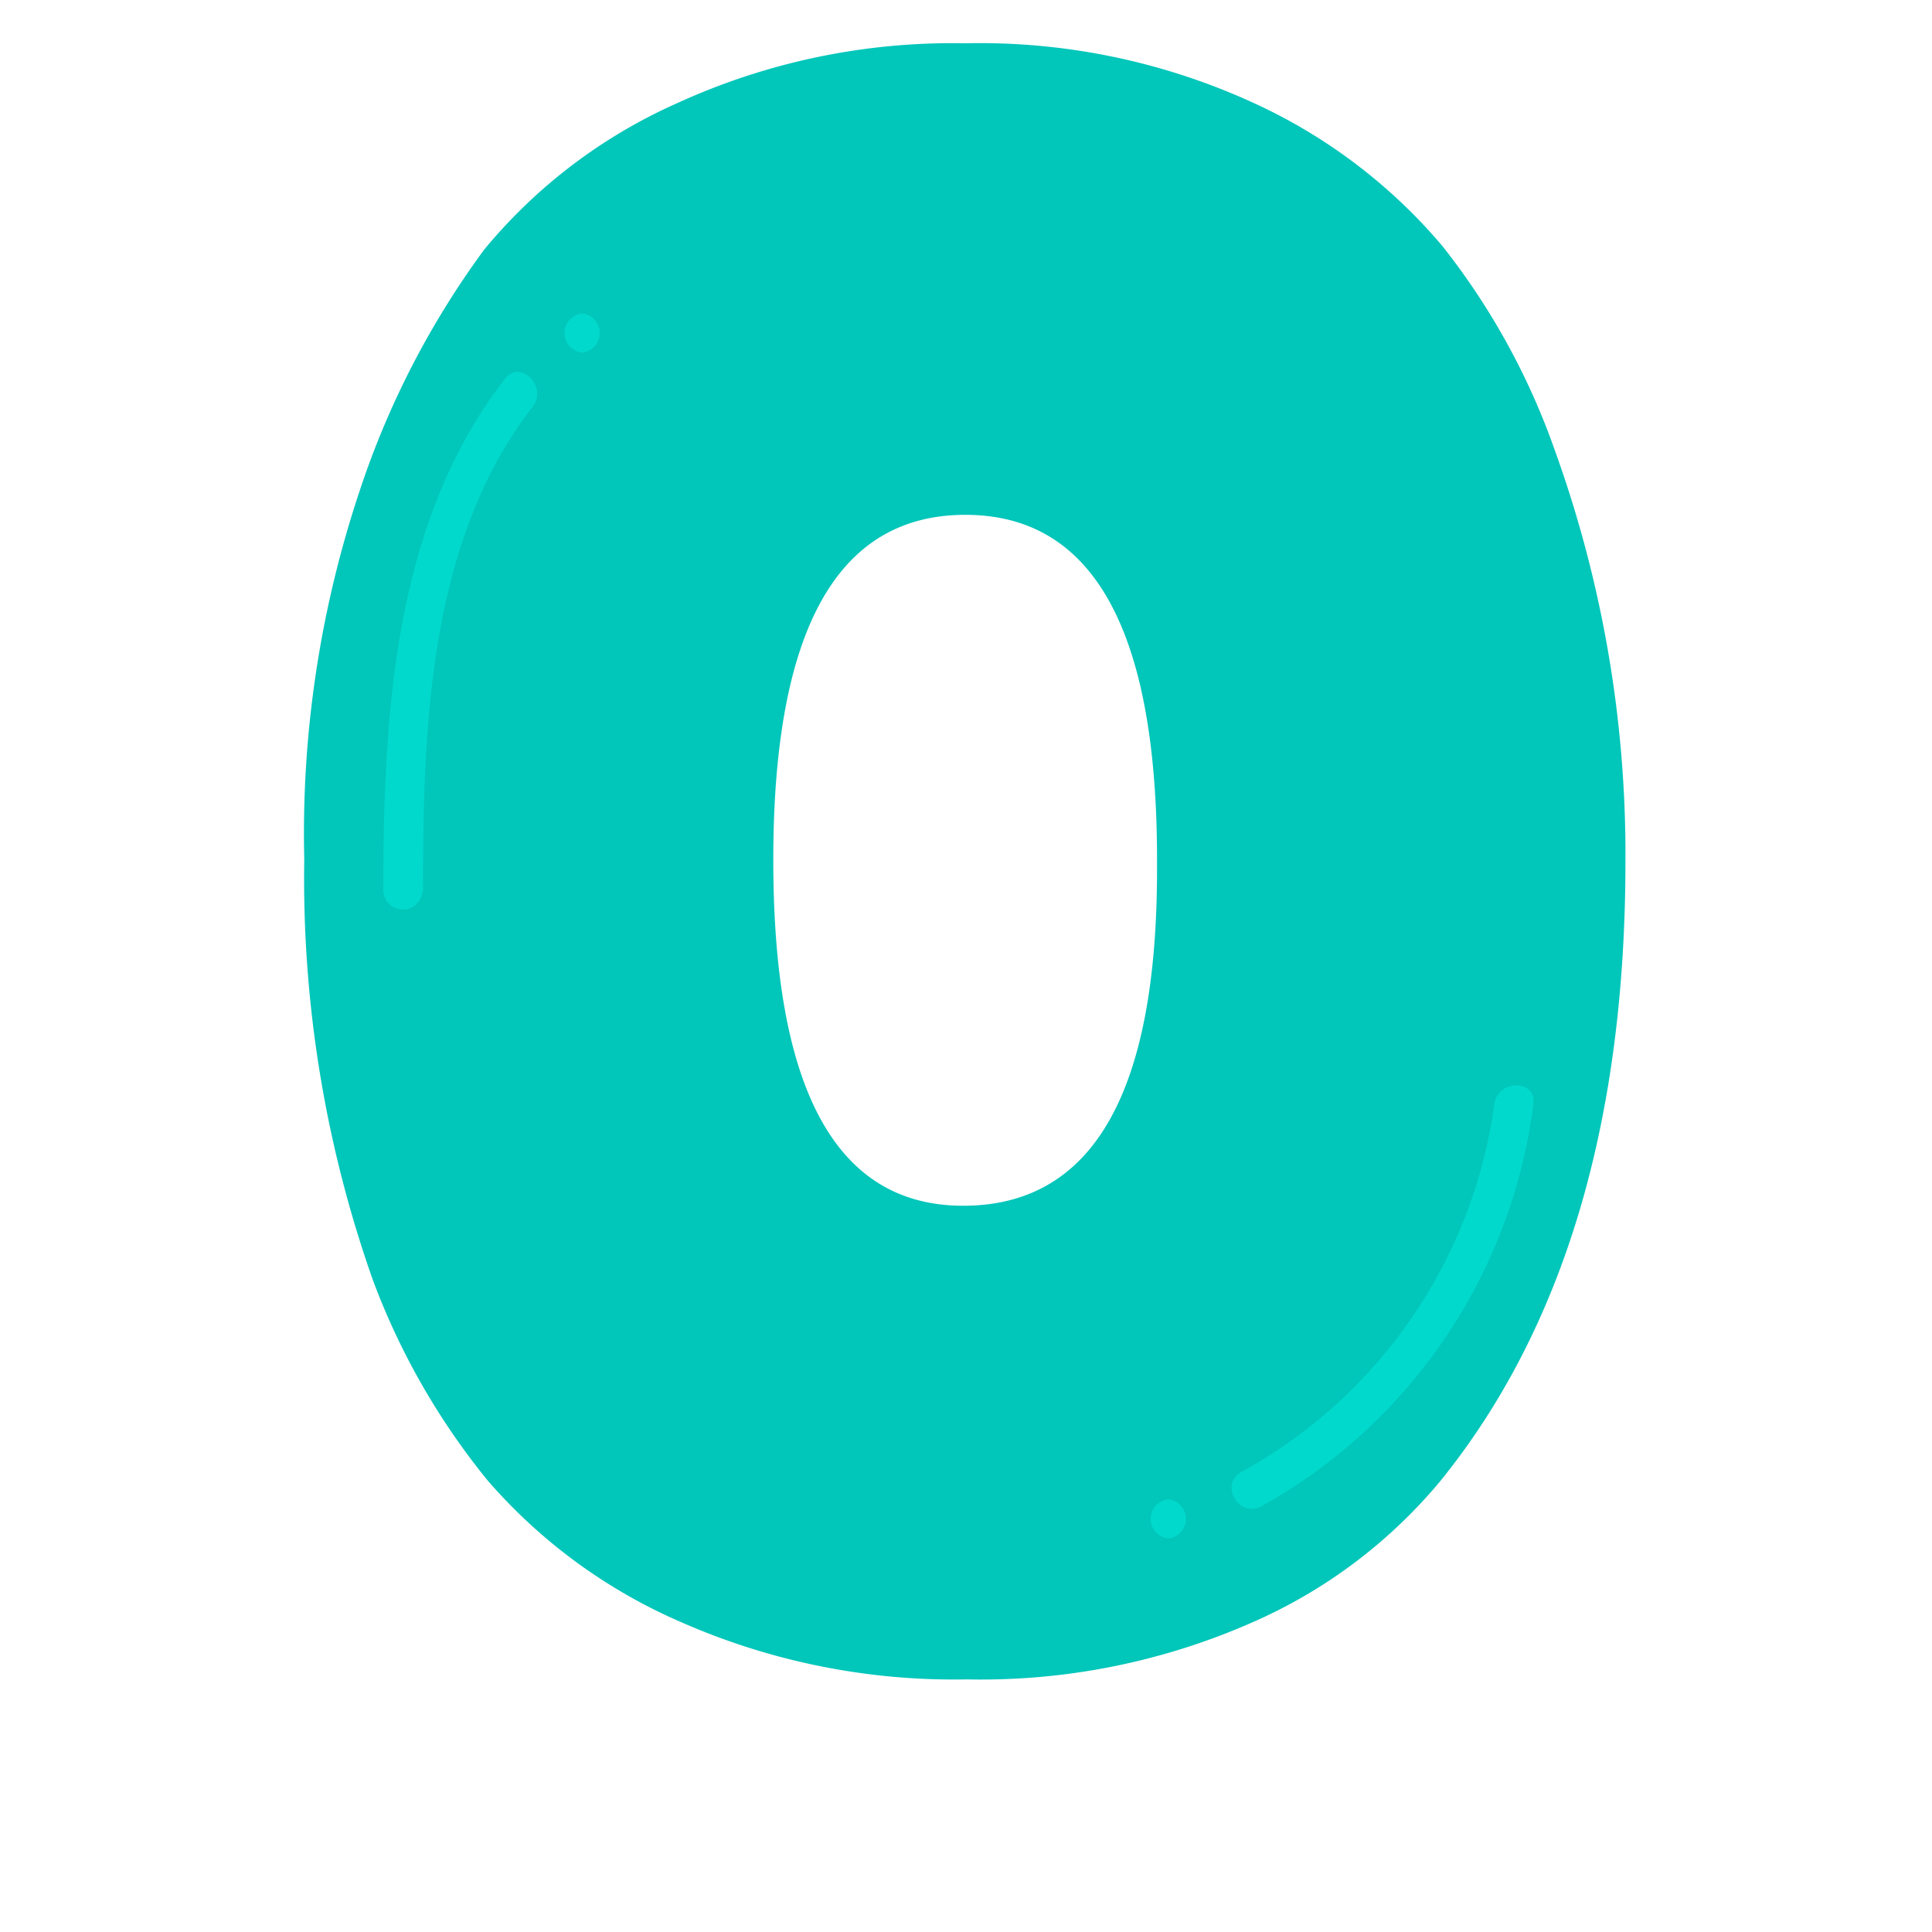 <svg width="100" height="100" xmlns="http://www.w3.org/2000/svg" viewBox="0 0 81.67 92.39">
    <defs>
        <style>
            .cls-4 {
                fill: #01c6ba;
            }
           .cls-7 {
                fill: #01d9cc;
            }
        </style>
    </defs>
    <title>Numero 0</title>
    <g class="cls-1">
        <g id="Camada_1" data-name="Camada 1">
            <path class="cls-4"
                d="M26.83,15.93a25.25,25.25,0,0,1,9.23-7A31.61,31.61,0,0,1,49.82,6.07,31.4,31.4,0,0,1,63.48,8.86a25.93,25.93,0,0,1,9.17,6.91A33.78,33.78,0,0,1,78,25.47a56.89,56.89,0,0,1,3.4,19.72q0,18.69-8.84,29.62a24.4,24.4,0,0,1-9.11,6.82,32.14,32.14,0,0,1-13.54,2.68,32.36,32.36,0,0,1-13.65-2.73A25.76,25.76,0,0,1,27,74.81a33.88,33.88,0,0,1-5.5-9.6,57.65,57.65,0,0,1-3.28-20.12,51.72,51.72,0,0,1,2.66-17.65A41.29,41.29,0,0,1,26.83,15.93Zm22.9,45.73Q59,61.66,59,45.59V45.1q0-16.49-9.18-16.48T40.65,45.14Q40.65,61.66,49.73,61.66Z"
                transform="translate(-9.03 -4)" />
            <path class="cls-7"
                d="M75.13,56.79A23.74,23.74,0,0,1,63,74.41c-1,.58-.11,2.2,1,1.62A25.73,25.73,0,0,0,77,56.79c.16-1.19-1.71-1.18-1.87,0Z"
                transform="translate(-9.03 -4)" />
            <path class="cls-7" d="M59.54,77.57a.94.94,0,0,0,0-1.87.94.94,0,0,0,0,1.87Z"
                transform="translate(-9.03 -4)" />
            <path class="cls-7"
                d="M23.9,46.65c0-7.81.24-16.76,5.25-23.21.72-.94-.59-2.28-1.33-1.33C22.47,29,22,38.25,22,46.65a.94.94,0,0,0,1.87,0Z"
                transform="translate(-9.03 -4)" />
            <path class="cls-7" d="M31.51,20.86a.94.94,0,0,0,0-1.87.94.94,0,0,0,0,1.87Z"
                transform="translate(-9.03 -4)" />
        </g>
    </g>
</svg>